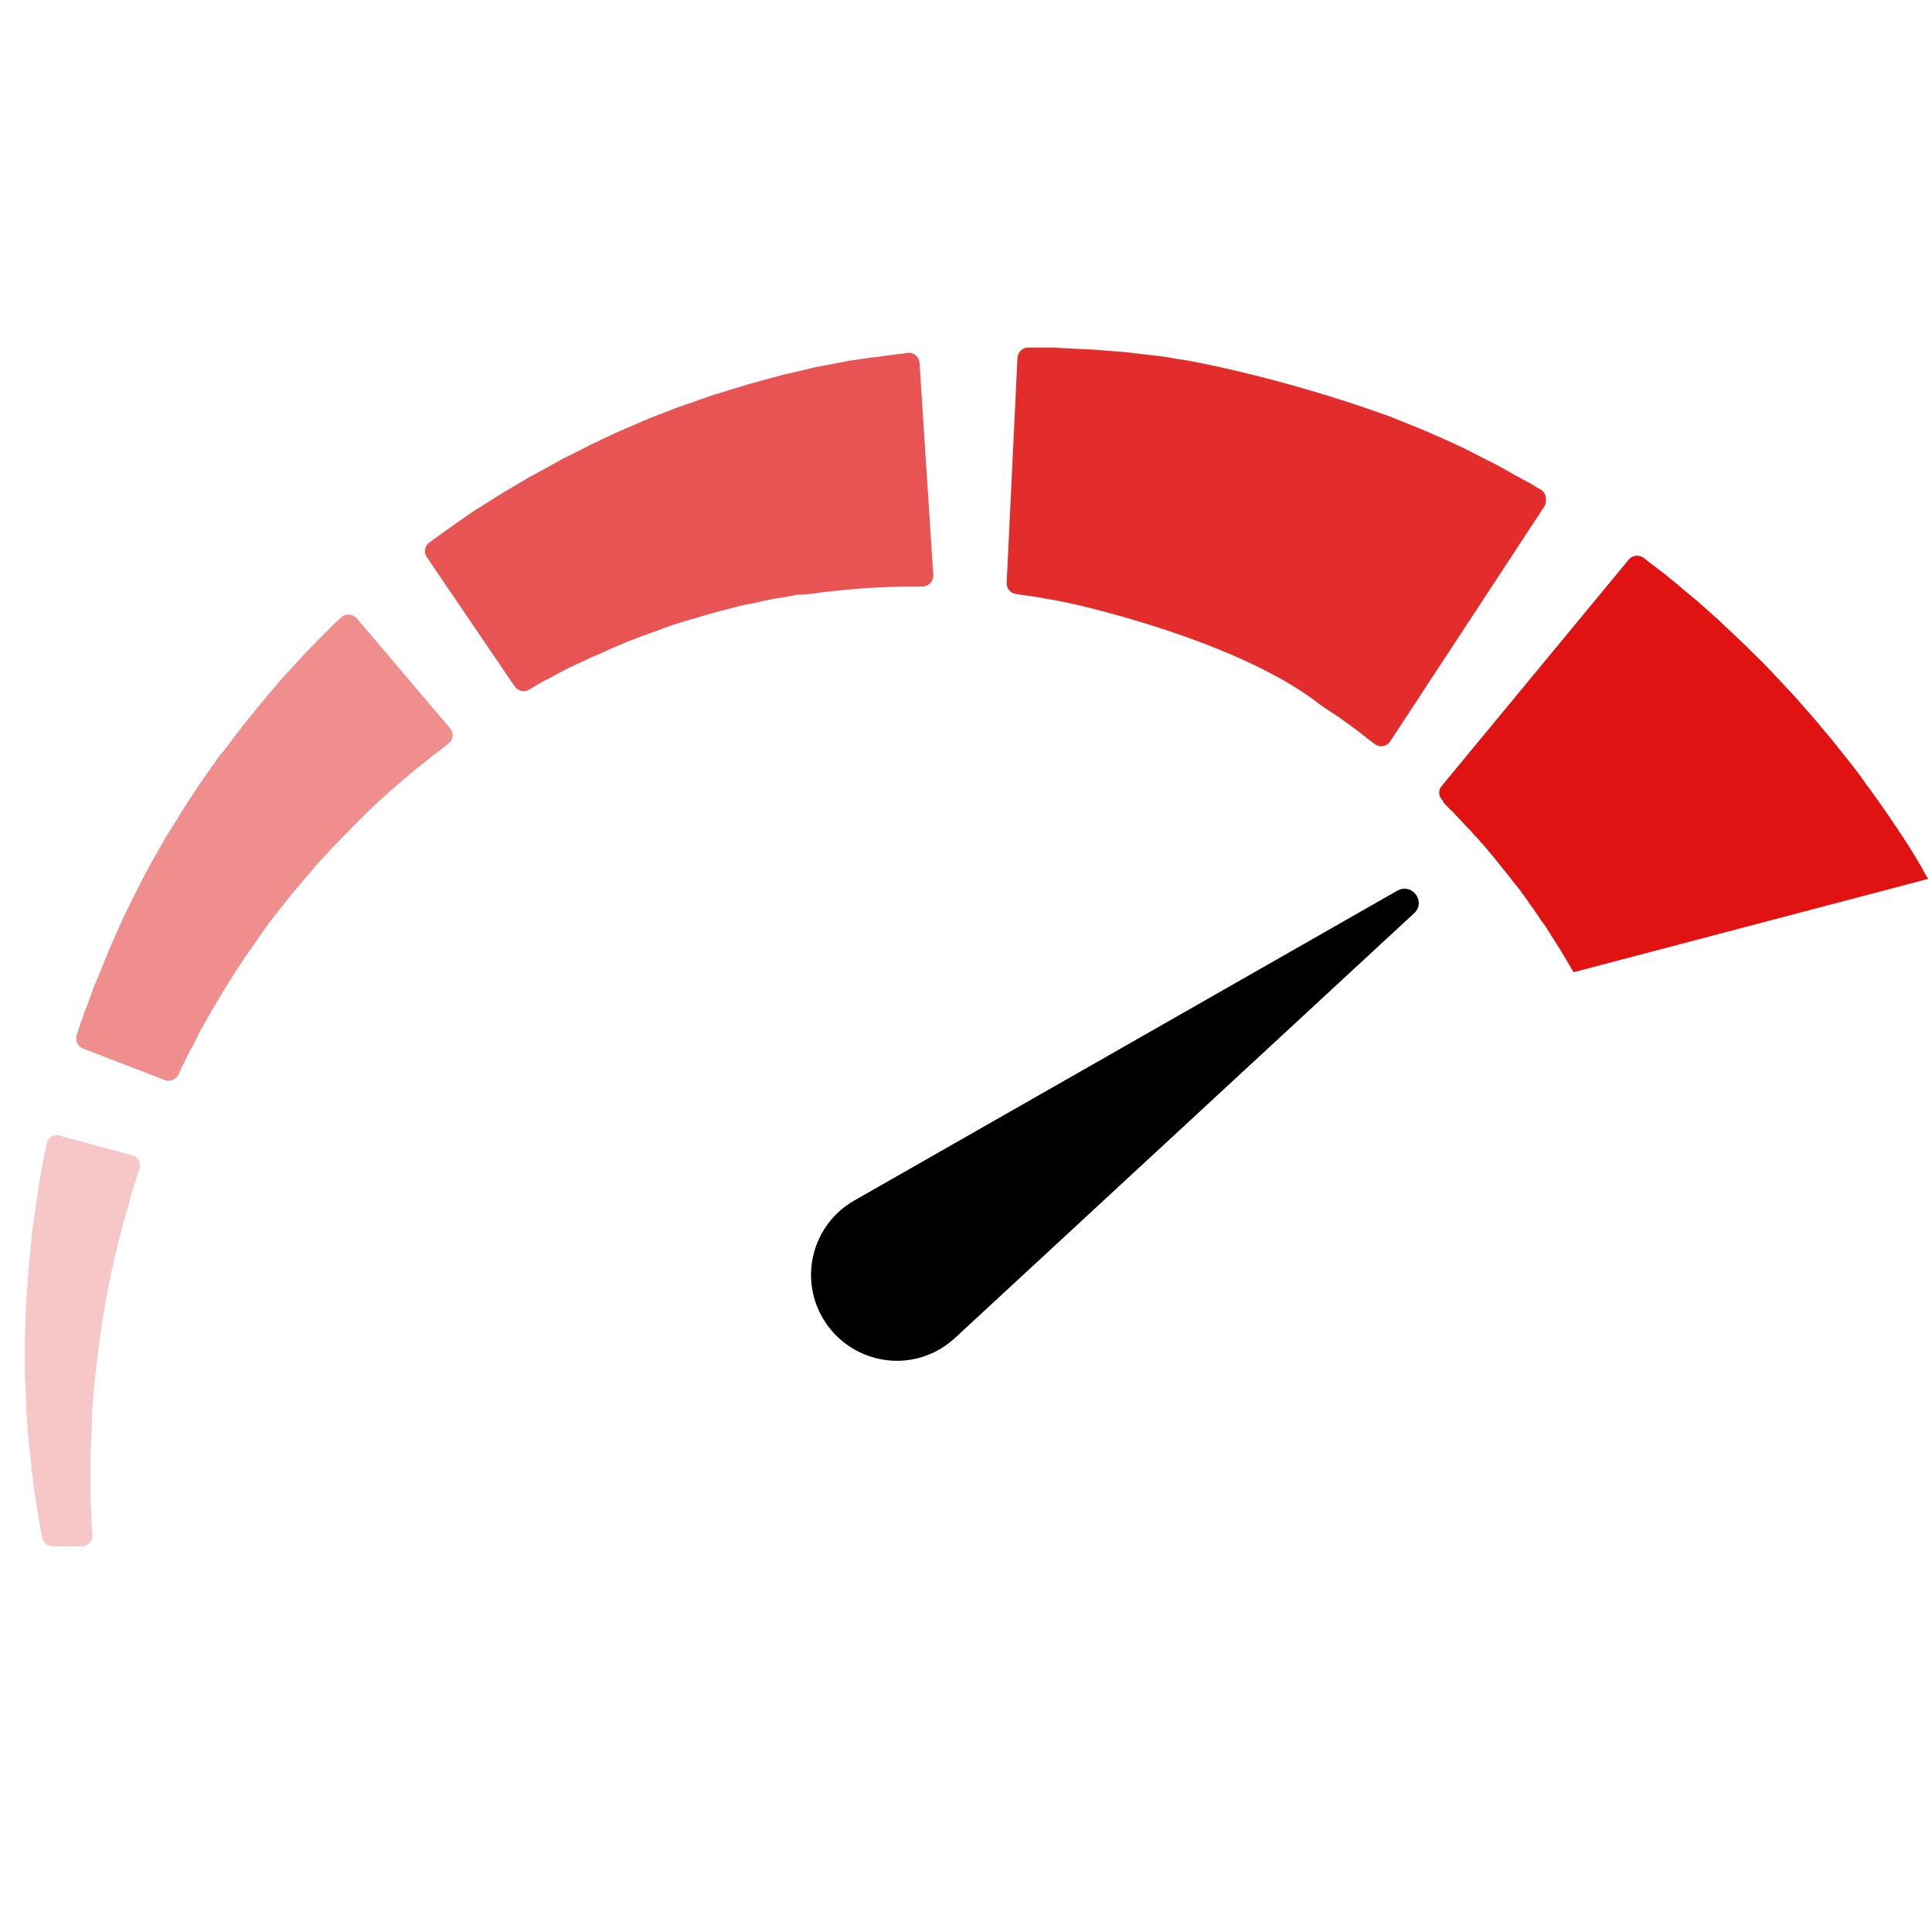 <svg width="19" height="19" viewBox="0 0 19 19" fill="none" xmlns="http://www.w3.org/2000/svg">
<path d="M8.028 5.833L8.113 5.821C8.142 5.817 8.17 5.817 8.199 5.812C8.256 5.808 8.309 5.8 8.362 5.796C8.415 5.792 8.464 5.788 8.513 5.784C8.537 5.784 8.562 5.78 8.586 5.78C8.611 5.78 8.631 5.776 8.652 5.776C8.692 5.776 8.733 5.772 8.77 5.772C8.807 5.772 8.839 5.768 8.872 5.768H8.978H9.072C9.133 5.768 9.182 5.715 9.178 5.653L9.043 3.569C9.039 3.508 8.986 3.463 8.925 3.471C8.896 3.475 8.868 3.479 8.831 3.483C8.798 3.487 8.762 3.492 8.721 3.496C8.676 3.504 8.623 3.512 8.57 3.516C8.517 3.524 8.46 3.532 8.399 3.541C8.366 3.545 8.338 3.549 8.309 3.557C8.28 3.561 8.248 3.569 8.219 3.573C8.158 3.585 8.093 3.598 8.023 3.61C7.958 3.626 7.889 3.642 7.82 3.659C7.783 3.667 7.75 3.675 7.713 3.683C7.677 3.691 7.64 3.704 7.603 3.712C7.53 3.732 7.456 3.753 7.379 3.773C7.306 3.797 7.228 3.818 7.151 3.842C7.114 3.855 7.073 3.867 7.032 3.879C6.996 3.891 6.955 3.904 6.914 3.92C6.873 3.932 6.836 3.948 6.796 3.961C6.755 3.973 6.718 3.989 6.677 4.001C6.6 4.03 6.522 4.063 6.445 4.091C6.367 4.12 6.29 4.156 6.212 4.189C6.176 4.205 6.135 4.222 6.098 4.238C6.061 4.254 6.025 4.271 5.984 4.291C5.947 4.307 5.911 4.324 5.874 4.344C5.837 4.36 5.8 4.377 5.764 4.397C5.69 4.434 5.621 4.471 5.552 4.503C5.482 4.54 5.417 4.577 5.352 4.613C5.286 4.65 5.221 4.683 5.16 4.719C5.099 4.756 5.038 4.793 4.981 4.825C4.923 4.858 4.87 4.895 4.817 4.927C4.764 4.96 4.715 4.993 4.666 5.021C4.622 5.054 4.577 5.082 4.536 5.111C4.495 5.139 4.454 5.168 4.422 5.192C4.385 5.217 4.352 5.241 4.324 5.262C4.283 5.29 4.25 5.315 4.222 5.335C4.177 5.368 4.165 5.433 4.197 5.478L5.062 6.751C5.095 6.796 5.152 6.812 5.201 6.783C5.221 6.771 5.25 6.755 5.278 6.738C5.303 6.722 5.331 6.706 5.364 6.689C5.397 6.673 5.429 6.657 5.466 6.636C5.503 6.616 5.539 6.596 5.58 6.575C5.621 6.555 5.666 6.534 5.711 6.514C5.756 6.494 5.804 6.469 5.853 6.449C5.902 6.428 5.955 6.404 6.008 6.379C6.061 6.355 6.114 6.335 6.172 6.31C6.229 6.29 6.286 6.265 6.343 6.245C6.4 6.224 6.461 6.204 6.522 6.18C6.551 6.167 6.584 6.159 6.612 6.147C6.645 6.139 6.673 6.127 6.706 6.118C6.739 6.11 6.767 6.098 6.8 6.09C6.832 6.082 6.865 6.074 6.894 6.061C6.959 6.045 7.02 6.025 7.085 6.008C7.151 5.992 7.212 5.976 7.277 5.959C7.31 5.951 7.342 5.943 7.375 5.939C7.408 5.931 7.44 5.927 7.469 5.919C7.501 5.91 7.53 5.906 7.563 5.898C7.595 5.89 7.624 5.886 7.656 5.882C7.718 5.87 7.779 5.861 7.84 5.849C7.909 5.849 7.97 5.841 8.028 5.833Z" fill="#E01212" fill-opacity="0.72"/>
<path d="M2.129 7.476C2.105 7.509 2.084 7.542 2.06 7.574C2.035 7.607 2.015 7.639 1.99 7.672C1.966 7.705 1.946 7.737 1.925 7.77C1.88 7.835 1.835 7.905 1.795 7.97C1.754 8.039 1.709 8.109 1.668 8.174L1.636 8.223L1.607 8.276C1.587 8.308 1.566 8.345 1.55 8.378C1.468 8.512 1.399 8.651 1.33 8.786C1.297 8.851 1.264 8.92 1.232 8.986C1.215 9.018 1.199 9.051 1.187 9.083C1.171 9.116 1.158 9.149 1.146 9.177C1.118 9.238 1.089 9.3 1.065 9.361C1.04 9.422 1.016 9.479 0.995 9.532C0.975 9.589 0.95 9.638 0.93 9.691C0.91 9.74 0.893 9.789 0.877 9.834C0.861 9.879 0.844 9.92 0.828 9.96C0.816 10.001 0.803 10.038 0.791 10.07C0.775 10.115 0.763 10.152 0.755 10.181C0.738 10.234 0.763 10.291 0.816 10.311L1.619 10.621C1.672 10.642 1.729 10.617 1.754 10.568C1.766 10.544 1.778 10.515 1.795 10.482C1.807 10.454 1.823 10.425 1.84 10.389C1.856 10.356 1.876 10.319 1.897 10.283C1.917 10.246 1.937 10.205 1.958 10.16C1.978 10.12 2.007 10.075 2.031 10.03C2.056 9.985 2.084 9.936 2.113 9.887C2.141 9.838 2.174 9.789 2.203 9.736C2.219 9.712 2.235 9.683 2.251 9.659C2.268 9.634 2.284 9.606 2.3 9.581C2.333 9.528 2.37 9.475 2.406 9.418C2.484 9.312 2.557 9.198 2.639 9.087C2.659 9.059 2.68 9.03 2.7 9.006L2.733 8.965L2.765 8.924C2.81 8.871 2.851 8.814 2.896 8.761C2.941 8.708 2.986 8.655 3.031 8.602C3.055 8.578 3.075 8.549 3.096 8.525C3.12 8.5 3.141 8.476 3.165 8.447C3.19 8.423 3.21 8.398 3.235 8.374C3.255 8.349 3.279 8.325 3.304 8.3C3.349 8.251 3.398 8.206 3.443 8.157C3.487 8.113 3.532 8.068 3.577 8.023C3.622 7.978 3.663 7.937 3.708 7.896C3.753 7.856 3.793 7.819 3.834 7.782C3.875 7.745 3.916 7.713 3.957 7.676C3.997 7.644 4.034 7.611 4.067 7.582C4.103 7.554 4.136 7.529 4.165 7.505C4.197 7.48 4.226 7.456 4.25 7.436C4.262 7.427 4.279 7.415 4.295 7.403C4.311 7.391 4.324 7.382 4.336 7.37C4.364 7.35 4.389 7.329 4.409 7.313C4.458 7.276 4.466 7.207 4.426 7.162L3.508 6.081C3.467 6.036 3.398 6.032 3.353 6.073C3.332 6.094 3.312 6.114 3.283 6.138C3.271 6.151 3.259 6.163 3.247 6.175C3.235 6.187 3.222 6.2 3.206 6.216C3.173 6.249 3.141 6.281 3.104 6.318C3.067 6.355 3.031 6.395 2.99 6.436C2.953 6.477 2.912 6.522 2.871 6.567C2.831 6.612 2.786 6.656 2.745 6.705C2.704 6.754 2.659 6.807 2.615 6.86C2.57 6.913 2.525 6.966 2.48 7.024C2.435 7.081 2.386 7.138 2.341 7.199C2.296 7.26 2.247 7.321 2.203 7.382C2.174 7.411 2.15 7.444 2.129 7.476Z" fill="#E01212" fill-opacity="0.48"/>
<path d="M0.461 11.242C0.457 11.267 0.449 11.299 0.44 11.336C0.432 11.369 0.428 11.405 0.42 11.442C0.412 11.483 0.404 11.528 0.396 11.577C0.387 11.626 0.379 11.675 0.371 11.732C0.367 11.76 0.363 11.785 0.359 11.813C0.355 11.842 0.351 11.87 0.347 11.899C0.33 12.017 0.31 12.14 0.302 12.274C0.294 12.339 0.289 12.409 0.281 12.478C0.277 12.547 0.273 12.621 0.265 12.694C0.253 12.841 0.253 12.992 0.245 13.143V13.2V13.257V13.371V13.486V13.543L0.249 13.6C0.253 13.677 0.257 13.755 0.257 13.832L0.261 13.889V13.91V13.922L0.265 13.951C0.269 13.987 0.269 14.024 0.273 14.061C0.277 14.098 0.277 14.134 0.281 14.171C0.285 14.208 0.289 14.248 0.294 14.285C0.298 14.322 0.302 14.358 0.306 14.395C0.306 14.416 0.31 14.432 0.31 14.452C0.314 14.469 0.314 14.489 0.318 14.505C0.326 14.579 0.334 14.648 0.347 14.717C0.359 14.787 0.367 14.852 0.379 14.917C0.387 14.983 0.4 15.044 0.412 15.105C0.412 15.109 0.412 15.113 0.416 15.121C0.424 15.17 0.469 15.207 0.518 15.207H0.803C0.865 15.207 0.914 15.154 0.909 15.097C0.909 15.081 0.909 15.064 0.905 15.048C0.901 14.991 0.897 14.93 0.897 14.864C0.893 14.803 0.893 14.738 0.889 14.673C0.889 14.607 0.889 14.538 0.889 14.473C0.889 14.456 0.889 14.44 0.889 14.42C0.889 14.403 0.889 14.387 0.889 14.371C0.889 14.338 0.889 14.301 0.893 14.269C0.893 14.236 0.893 14.199 0.897 14.167C0.897 14.13 0.901 14.093 0.901 14.057C0.901 14.02 0.905 13.983 0.905 13.947V13.918V13.906C0.905 13.902 0.905 13.91 0.905 13.91V13.906V13.898L0.909 13.845C0.914 13.771 0.922 13.702 0.926 13.628L0.93 13.575L0.938 13.522C0.942 13.486 0.946 13.449 0.95 13.416C0.954 13.38 0.958 13.347 0.963 13.31L0.967 13.257L0.975 13.204C0.995 13.066 1.016 12.927 1.04 12.792C1.052 12.727 1.065 12.662 1.077 12.596C1.089 12.535 1.105 12.47 1.118 12.413C1.142 12.29 1.175 12.18 1.199 12.078C1.207 12.054 1.211 12.025 1.22 12.001C1.228 11.976 1.232 11.952 1.24 11.931C1.252 11.887 1.268 11.842 1.277 11.801C1.289 11.76 1.301 11.723 1.309 11.687C1.321 11.65 1.334 11.613 1.342 11.585C1.354 11.552 1.362 11.52 1.37 11.495C1.391 11.438 1.358 11.377 1.297 11.361L0.587 11.169C0.534 11.148 0.473 11.185 0.461 11.242Z" fill="#E01212" fill-opacity="0.24"/>
<path d="M13.889 8.763C13.849 8.737 13.797 8.729 13.744 8.758L8.402 11.806C7.996 12.037 7.856 12.553 8.088 12.957C8.154 13.072 8.242 13.165 8.346 13.236C8.604 13.412 8.95 13.437 9.239 13.271C9.295 13.238 9.348 13.198 9.393 13.157L13.908 8.98C13.983 8.912 13.955 8.808 13.889 8.763Z" fill="black"/>
<path d="M14.232 7.93L14.297 7.995C14.321 8.019 14.342 8.044 14.37 8.072C14.395 8.101 14.423 8.129 14.452 8.158C14.48 8.191 14.509 8.223 14.541 8.256C14.57 8.293 14.607 8.325 14.635 8.366C14.668 8.403 14.701 8.444 14.733 8.484C14.766 8.525 14.803 8.57 14.835 8.611C14.868 8.656 14.905 8.7 14.941 8.745C14.974 8.79 15.011 8.839 15.043 8.888C15.059 8.913 15.08 8.937 15.096 8.962C15.113 8.986 15.129 9.01 15.145 9.035C15.162 9.059 15.178 9.084 15.198 9.108C15.214 9.133 15.231 9.161 15.247 9.186C15.28 9.239 15.312 9.288 15.345 9.341C15.378 9.394 15.406 9.447 15.439 9.5L15.463 9.541L15.476 9.561L18.963 8.643C18.959 8.639 18.959 8.635 18.955 8.631C18.935 8.598 18.914 8.566 18.898 8.529C18.878 8.497 18.857 8.464 18.837 8.427C18.796 8.358 18.751 8.289 18.706 8.219C18.612 8.08 18.518 7.938 18.416 7.799C18.392 7.762 18.363 7.73 18.339 7.693L18.302 7.64L18.262 7.587C18.209 7.518 18.155 7.448 18.098 7.379C18.045 7.31 17.988 7.24 17.931 7.175C17.903 7.142 17.874 7.106 17.846 7.073C17.817 7.04 17.788 7.008 17.76 6.975C17.731 6.942 17.703 6.91 17.674 6.877C17.646 6.845 17.617 6.812 17.588 6.783C17.531 6.722 17.474 6.661 17.417 6.6C17.36 6.539 17.303 6.482 17.246 6.428C17.189 6.371 17.136 6.318 17.079 6.265C17.021 6.212 16.968 6.163 16.919 6.114C16.866 6.065 16.814 6.021 16.765 5.976C16.716 5.931 16.667 5.89 16.622 5.853C16.577 5.817 16.532 5.78 16.491 5.743C16.451 5.711 16.41 5.678 16.377 5.649C16.34 5.621 16.308 5.596 16.275 5.572C16.23 5.539 16.194 5.511 16.165 5.486C16.12 5.454 16.055 5.458 16.018 5.503L14.178 7.73C14.142 7.77 14.146 7.832 14.187 7.872C14.195 7.893 14.211 7.909 14.232 7.93Z" fill="#E01212"/>
<path d="M15.149 4.813C15.125 4.801 15.1 4.785 15.068 4.765C15.056 4.756 15.039 4.748 15.023 4.74C15.007 4.732 14.986 4.72 14.97 4.711C14.925 4.687 14.88 4.663 14.831 4.634C14.782 4.605 14.729 4.577 14.672 4.548C14.619 4.52 14.562 4.495 14.505 4.463C14.448 4.434 14.387 4.401 14.321 4.373C14.256 4.344 14.191 4.312 14.121 4.283C14.052 4.251 13.983 4.222 13.909 4.193C13.836 4.165 13.762 4.132 13.689 4.104C13.669 4.096 13.648 4.087 13.632 4.083C12.555 3.696 11.674 3.545 11.674 3.545C11.617 3.537 11.56 3.529 11.503 3.516C11.466 3.512 11.425 3.504 11.389 3.5C11.352 3.496 11.315 3.492 11.278 3.488C11.205 3.48 11.136 3.471 11.066 3.463C10.997 3.459 10.932 3.451 10.866 3.447C10.801 3.443 10.74 3.435 10.683 3.435C10.626 3.431 10.569 3.431 10.516 3.427C10.463 3.423 10.414 3.423 10.369 3.418C10.324 3.418 10.283 3.418 10.246 3.418C10.193 3.418 10.149 3.418 10.112 3.418C10.055 3.418 10.01 3.463 10.006 3.52L9.9 5.731C9.896 5.784 9.936 5.833 9.989 5.841C10.014 5.845 10.038 5.85 10.071 5.854C10.1 5.858 10.128 5.862 10.165 5.866C10.197 5.87 10.234 5.878 10.275 5.886C10.312 5.894 10.357 5.898 10.397 5.907C10.434 5.915 10.475 5.923 10.516 5.931C10.516 5.931 12.159 6.282 12.983 6.93C13.02 6.955 13.053 6.979 13.085 7C13.126 7.024 13.163 7.049 13.195 7.073C13.228 7.098 13.257 7.118 13.285 7.138C13.314 7.159 13.338 7.175 13.363 7.196C13.375 7.204 13.391 7.216 13.403 7.228C13.42 7.24 13.432 7.249 13.444 7.261C13.473 7.281 13.497 7.302 13.522 7.318C13.571 7.355 13.64 7.342 13.673 7.289L15.19 4.977C15.219 4.911 15.202 4.842 15.149 4.813Z" fill="#E01212" fill-opacity="0.88"/>
</svg>
